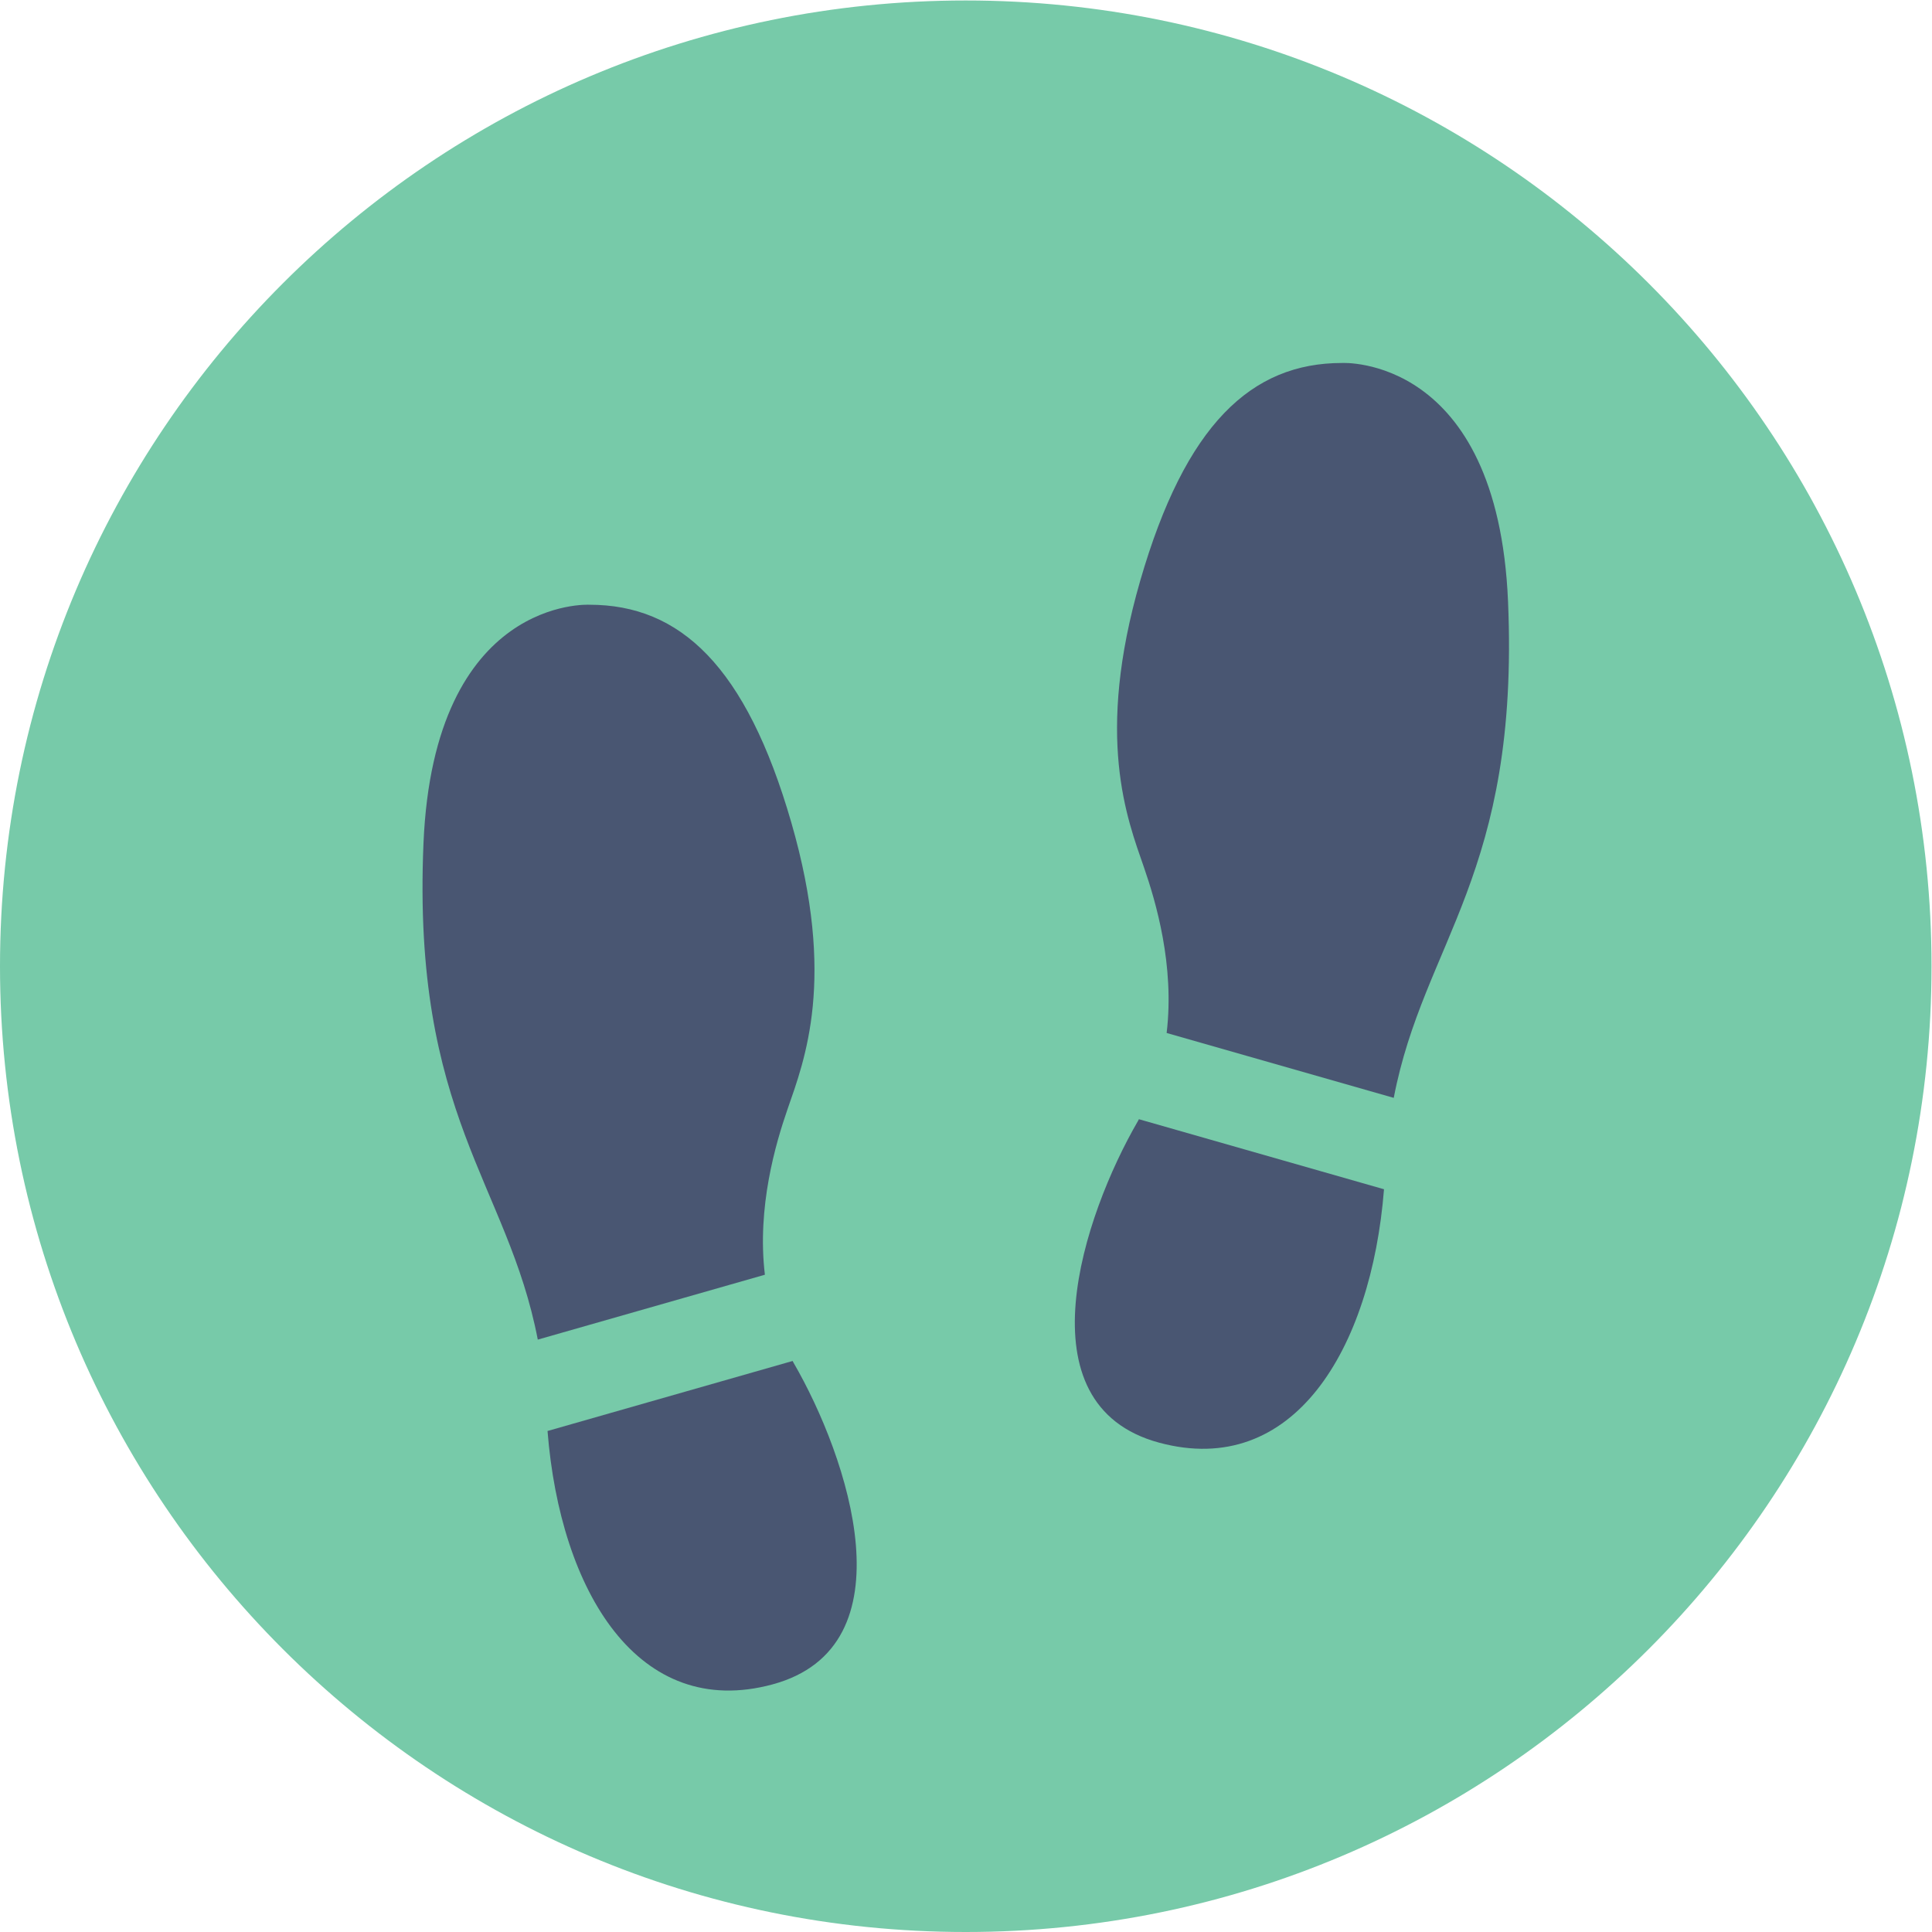 <?xml version="1.0" encoding="UTF-8" standalone="no"?>
<svg
   xmlns:dc="http://purl.org/dc/elements/1.1/"
   xmlns:cc="http://creativecommons.org/ns#"
   xmlns:rdf="http://www.w3.org/1999/02/22-rdf-syntax-ns#"
   xmlns:svg="http://www.w3.org/2000/svg"
   xmlns="http://www.w3.org/2000/svg"
   viewBox="0 0 85.333 85.333"
   height="85.333"
   width="85.333"
   xml:space="preserve"
   id="svg2"
   version="1.1"><defs
     id="defs6" /><g
     transform="matrix(1.333,0,0,-1.333,0,85.333)"
     id="g10"><g
       transform="scale(0.1)"
       id="g12"><path
         id="path14"
         style="fill:#77caa9;fill-opacity:1;fill-rule:nonzero;stroke:none"
         d="M 640,320 C 640,143.27 496.73,0 320,0 143.27,0 0,143.27 0,320 0,496.73 143.27,640 320,640 496.73,640 640,496.73 640,320" /><path
         id="path16"
         style="fill:#495672;fill-opacity:1;fill-rule:nonzero;stroke:none"
         d="m 260.945,272.633 c 5.625,16.25 16.25,43.125 1.25,95 -15,51.875 -36.875,72.148 -66.875,72.148 0,0 -51.527,2.836 -55,-79.023 -3.84,-90.492 27.914,-112.711 37.871,-164.473 l 75.25,21.5 c -2.679,22.36 3.586,43.524 7.504,54.848" /><path
         id="path18"
         style="fill:#495672;fill-opacity:1;fill-rule:nonzero;stroke:none"
         d="m 262.633,189.207 -81.211,-23.203 c 4.207,-53.223 30.109,-95.973 74.523,-83.969 46.25,12.5 25.114,75.344 6.989,106.594 l -0.301,0.578" /><path
         id="path20"
         style="fill:#495672;fill-opacity:1;fill-rule:nonzero;stroke:none"
         d="m 379.055,352.734 c -5.625,16.25 -16.25,43.125 -1.25,95 15,51.875 36.875,72.153 66.875,72.153 0,0 51.527,2.832 55,-79.028 3.84,-90.492 -27.914,-112.711 -37.871,-164.472 l -75.25,21.5 c 2.679,22.363 -3.582,43.523 -7.504,54.847" /><path
         id="path22"
         style="fill:#495672;fill-opacity:1;fill-rule:nonzero;stroke:none"
         d="m 377.367,269.313 81.215,-23.208 c -4.211,-53.218 -30.113,-95.968 -74.527,-83.964 -46.25,12.5 -25.114,75.339 -6.989,106.589 l 0.301,0.583" /></g></g></svg>
